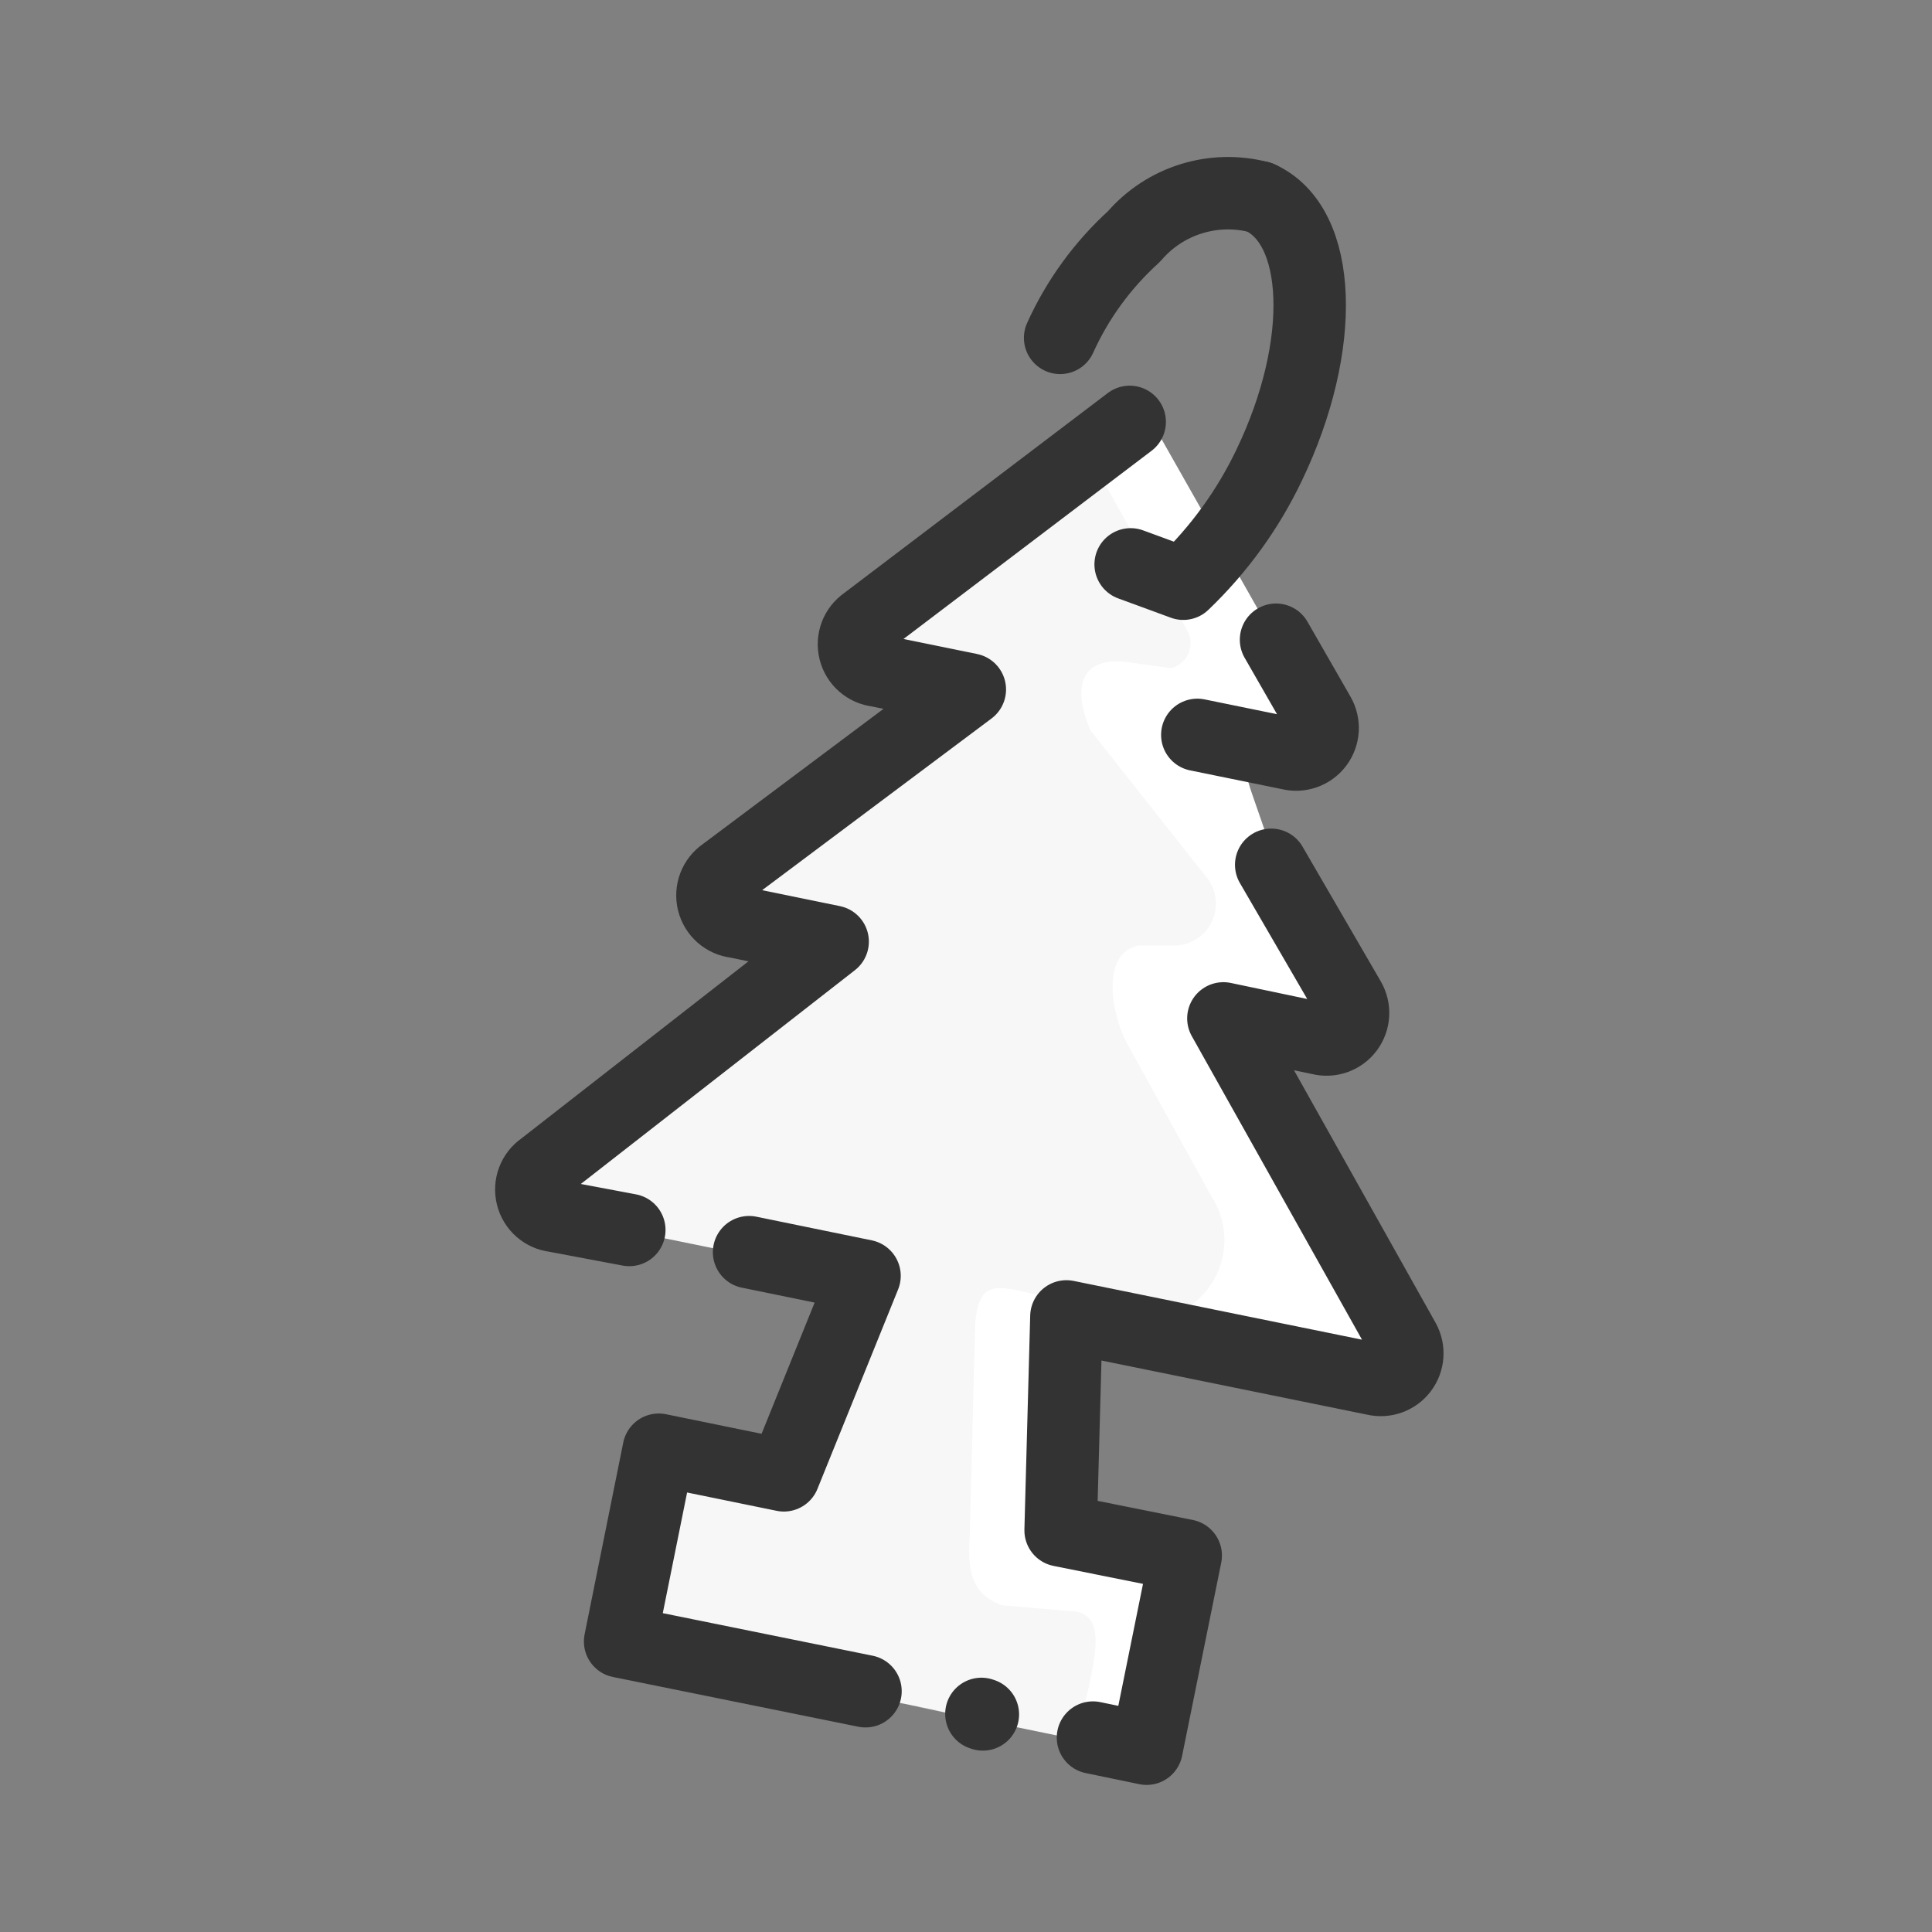 <svg width="40" height="40" viewBox="0 0 40 40" fill="none" xmlns="http://www.w3.org/2000/svg">
<rect x="0" y="0" width="40" height="40" fill="#808080" stroke="none"/>
<path d="M23.719 8.515L17.919 12.885C17.729 13.015 17.641 13.249 17.697 13.472C17.752 13.695 17.941 13.86 18.169 13.885L20.079 14.275L14.989 18.085C14.799 18.215 14.711 18.449 14.767 18.672C14.822 18.895 15.011 19.06 15.239 19.085L17.239 19.495L11.239 24.175C11.049 24.305 10.961 24.539 11.017 24.762C11.072 24.985 11.261 25.15 11.489 25.175L17.859 26.475L16.189 30.605L13.599 30.075L12.799 34.075L19.559 35.445L18.839 35.305L23.699 36.305L24.509 32.305L21.919 31.785L22.079 27.255L28.459 28.555C28.671 28.606 28.892 28.527 29.024 28.354C29.156 28.181 29.174 27.946 29.069 27.755L25.329 21.085L27.329 21.505C27.543 21.56 27.77 21.48 27.903 21.303C28.036 21.126 28.05 20.887 27.939 20.695L26.319 17.905" fill="#F7F7F7"/>
<path d="M22.559 9.455L24.559 13.015C24.655 13.16 24.675 13.342 24.614 13.505C24.552 13.667 24.417 13.79 24.249 13.835L23.249 13.695C22.159 13.625 22.319 14.545 22.579 15.125L24.949 18.125C25.17 18.37 25.234 18.72 25.113 19.027C24.992 19.334 24.708 19.547 24.379 19.575H23.569C22.819 19.735 22.979 20.895 23.319 21.575L25.079 24.765C25.414 25.277 25.441 25.932 25.148 26.47C24.855 27.007 24.291 27.34 23.679 27.335L21.839 26.885C20.769 26.685 20.269 26.335 20.189 27.425L20.079 31.765C20.029 32.475 20.079 32.985 20.739 33.235L22.139 33.355C22.869 33.355 22.699 34.145 22.559 34.855L22.319 35.855L23.789 36.235L24.599 32.235L22.009 31.715L22.079 27.255L28.459 28.555L29.069 27.755L25.329 21.085L27.329 21.505L27.279 20.345L25.589 15.475L26.929 15.315L27.269 14.775L23.869 8.775L22.559 9.455Z" fill="white"/>
<path d="M22.629 35.975L23.739 36.205L24.549 32.205L21.959 31.685L22.079 27.255L28.459 28.555C28.671 28.606 28.892 28.527 29.024 28.354C29.156 28.181 29.174 27.946 29.069 27.755L25.329 21.085L27.329 21.505C27.543 21.56 27.77 21.48 27.903 21.303C28.036 21.126 28.05 20.887 27.939 20.695L26.319 17.905" stroke="#333333" stroke-width="1.5" stroke-linecap="round" stroke-linejoin="round"/>
<path d="M20.319 35.485L20.349 35.495" stroke="#333333" stroke-width="1.5" stroke-linecap="round" stroke-linejoin="round"/>
<path d="M17.919 35.015L12.839 33.985L13.639 30.015L16.229 30.545L17.899 26.415L15.509 25.925" stroke="#333333" stroke-width="1.5" stroke-linecap="round" stroke-linejoin="round"/>
<path d="M23.389 8.735L17.919 12.885C17.729 13.015 17.641 13.249 17.697 13.472C17.752 13.695 17.941 13.86 18.169 13.885L20.079 14.275L14.989 18.085C14.799 18.215 14.711 18.449 14.767 18.672C14.822 18.895 15.011 19.06 15.239 19.085L17.239 19.495L11.239 24.175C11.049 24.305 10.961 24.539 11.017 24.762C11.072 24.985 11.261 25.15 11.489 25.175L13.029 25.465" stroke="#333333" stroke-width="1.5" stroke-linecap="round" stroke-linejoin="round"/>
<path d="M24.789 15.215L26.699 15.605C26.913 15.66 27.14 15.58 27.273 15.403C27.406 15.226 27.42 14.987 27.309 14.795L26.419 13.245" stroke="#333333" stroke-width="1.5" stroke-linecap="round" stroke-linejoin="round"/>
<path d="M26.079 4.085C25.128 3.834 24.118 4.149 23.479 4.895C22.83 5.483 22.309 6.198 21.949 6.995V6.995" stroke="#333333" stroke-width="1.5" stroke-linecap="round" stroke-linejoin="round"/>
<path d="M26.079 4.085C27.379 4.665 27.469 7.145 26.279 9.625C25.84 10.547 25.236 11.38 24.499 12.085L23.409 11.685" stroke="#333333" stroke-width="1.5" stroke-linecap="round" stroke-linejoin="round"/>
</svg>
